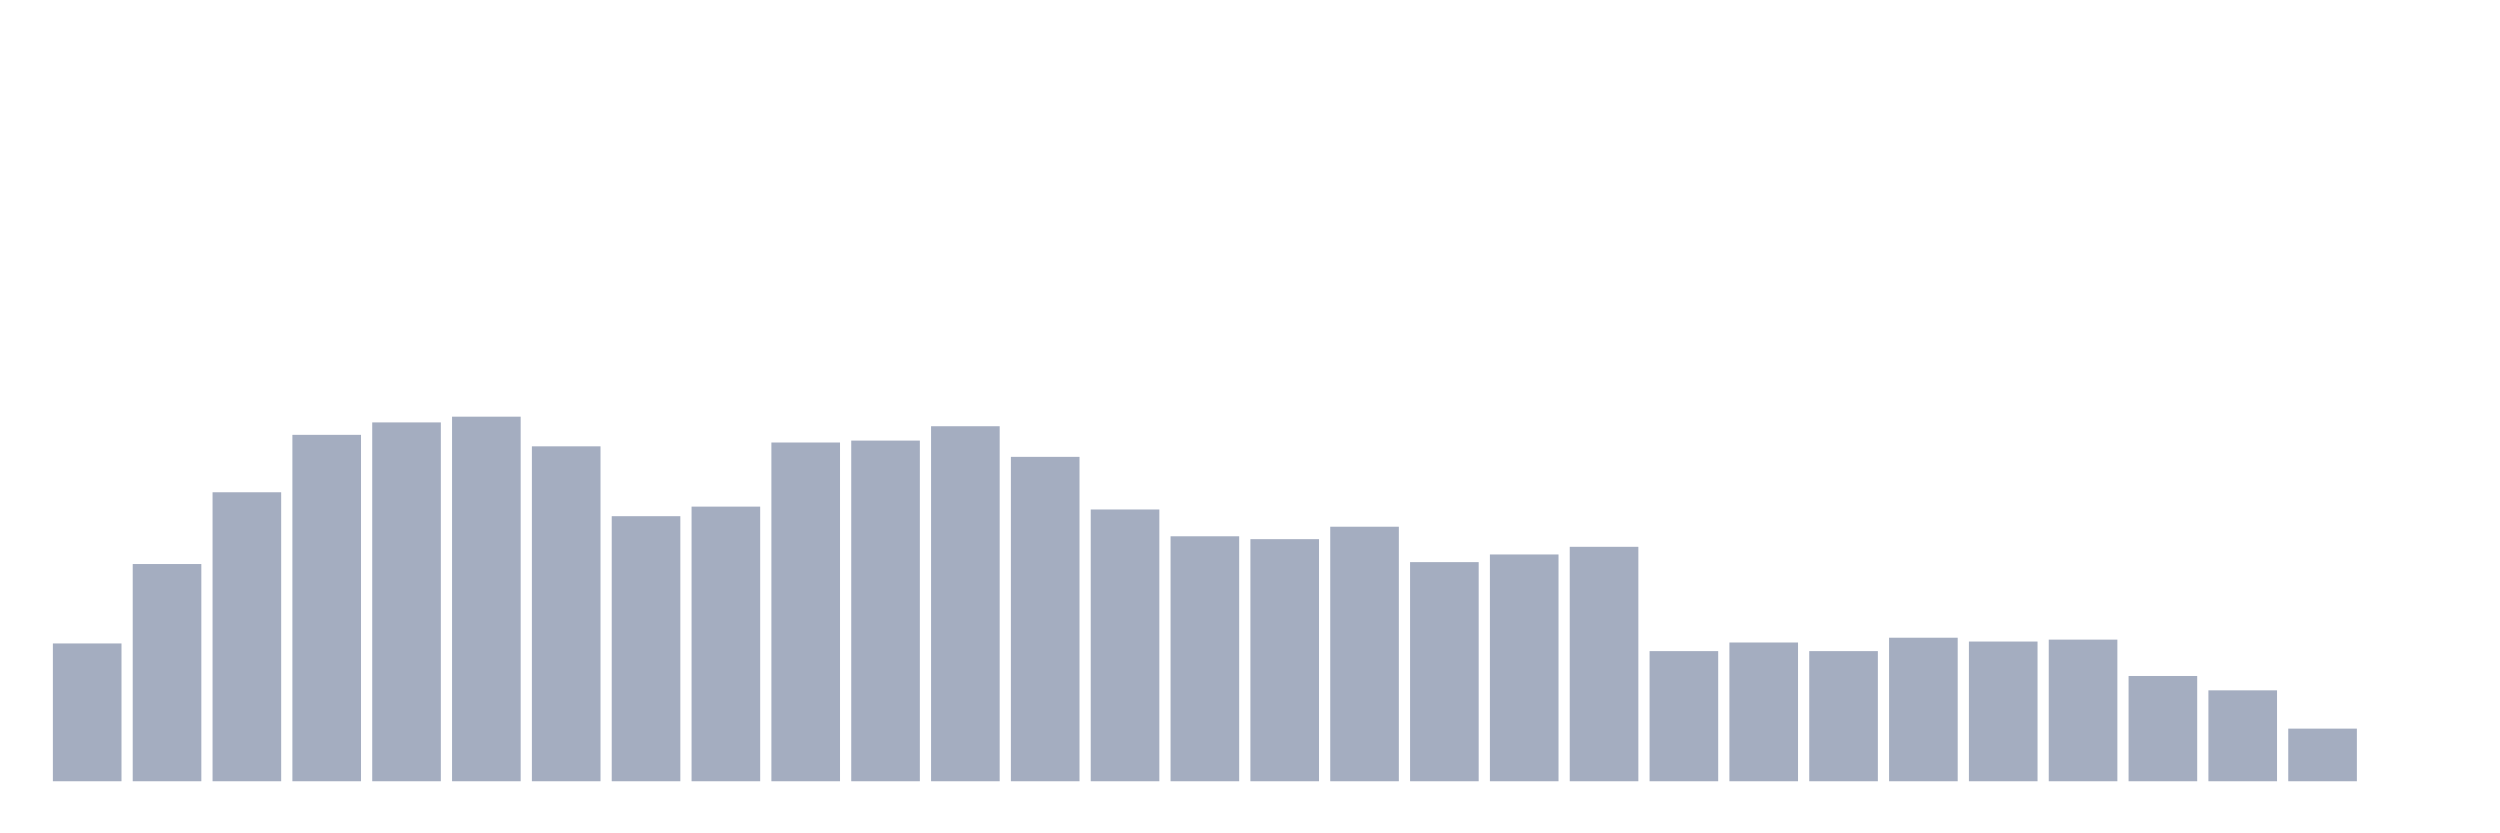 <svg xmlns="http://www.w3.org/2000/svg" viewBox="0 0 480 160"><g transform="translate(10,10)"><rect class="bar" x="0.153" width="13.175" y="113.543" height="26.457" fill="rgb(164,173,192)"></rect><rect class="bar" x="15.482" width="13.175" y="98.294" height="41.706" fill="rgb(164,173,192)"></rect><rect class="bar" x="30.81" width="13.175" y="84.514" height="55.486" fill="rgb(164,173,192)"></rect><rect class="bar" x="46.138" width="13.175" y="73.491" height="66.509" fill="rgb(164,173,192)"></rect><rect class="bar" x="61.466" width="13.175" y="71.102" height="68.898" fill="rgb(164,173,192)"></rect><rect class="bar" x="76.794" width="13.175" y="70" height="70" fill="rgb(164,173,192)"></rect><rect class="bar" x="92.123" width="13.175" y="75.696" height="64.304" fill="rgb(164,173,192)"></rect><rect class="bar" x="107.451" width="13.175" y="89.108" height="50.892" fill="rgb(164,173,192)"></rect><rect class="bar" x="122.779" width="13.175" y="87.27" height="52.73" fill="rgb(164,173,192)"></rect><rect class="bar" x="138.107" width="13.175" y="74.961" height="65.039" fill="rgb(164,173,192)"></rect><rect class="bar" x="153.436" width="13.175" y="74.593" height="65.407" fill="rgb(164,173,192)"></rect><rect class="bar" x="168.764" width="13.175" y="71.837" height="68.163" fill="rgb(164,173,192)"></rect><rect class="bar" x="184.092" width="13.175" y="77.717" height="62.283" fill="rgb(164,173,192)"></rect><rect class="bar" x="199.42" width="13.175" y="87.822" height="52.178" fill="rgb(164,173,192)"></rect><rect class="bar" x="214.748" width="13.175" y="92.966" height="47.034" fill="rgb(164,173,192)"></rect><rect class="bar" x="230.077" width="13.175" y="93.517" height="46.483" fill="rgb(164,173,192)"></rect><rect class="bar" x="245.405" width="13.175" y="91.129" height="48.871" fill="rgb(164,173,192)"></rect><rect class="bar" x="260.733" width="13.175" y="97.927" height="42.073" fill="rgb(164,173,192)"></rect><rect class="bar" x="276.061" width="13.175" y="96.457" height="43.543" fill="rgb(164,173,192)"></rect><rect class="bar" x="291.39" width="13.175" y="94.987" height="45.013" fill="rgb(164,173,192)"></rect><rect class="bar" x="306.718" width="13.175" y="115.013" height="24.987" fill="rgb(164,173,192)"></rect><rect class="bar" x="322.046" width="13.175" y="113.36" height="26.64" fill="rgb(164,173,192)"></rect><rect class="bar" x="337.374" width="13.175" y="115.013" height="24.987" fill="rgb(164,173,192)"></rect><rect class="bar" x="352.702" width="13.175" y="112.441" height="27.559" fill="rgb(164,173,192)"></rect><rect class="bar" x="368.031" width="13.175" y="113.176" height="26.824" fill="rgb(164,173,192)"></rect><rect class="bar" x="383.359" width="13.175" y="112.808" height="27.192" fill="rgb(164,173,192)"></rect><rect class="bar" x="398.687" width="13.175" y="119.79" height="20.21" fill="rgb(164,173,192)"></rect><rect class="bar" x="414.015" width="13.175" y="122.546" height="17.454" fill="rgb(164,173,192)"></rect><rect class="bar" x="429.344" width="13.175" y="129.895" height="10.105" fill="rgb(164,173,192)"></rect><rect class="bar" x="444.672" width="13.175" y="140" height="0" fill="rgb(164,173,192)"></rect></g></svg>